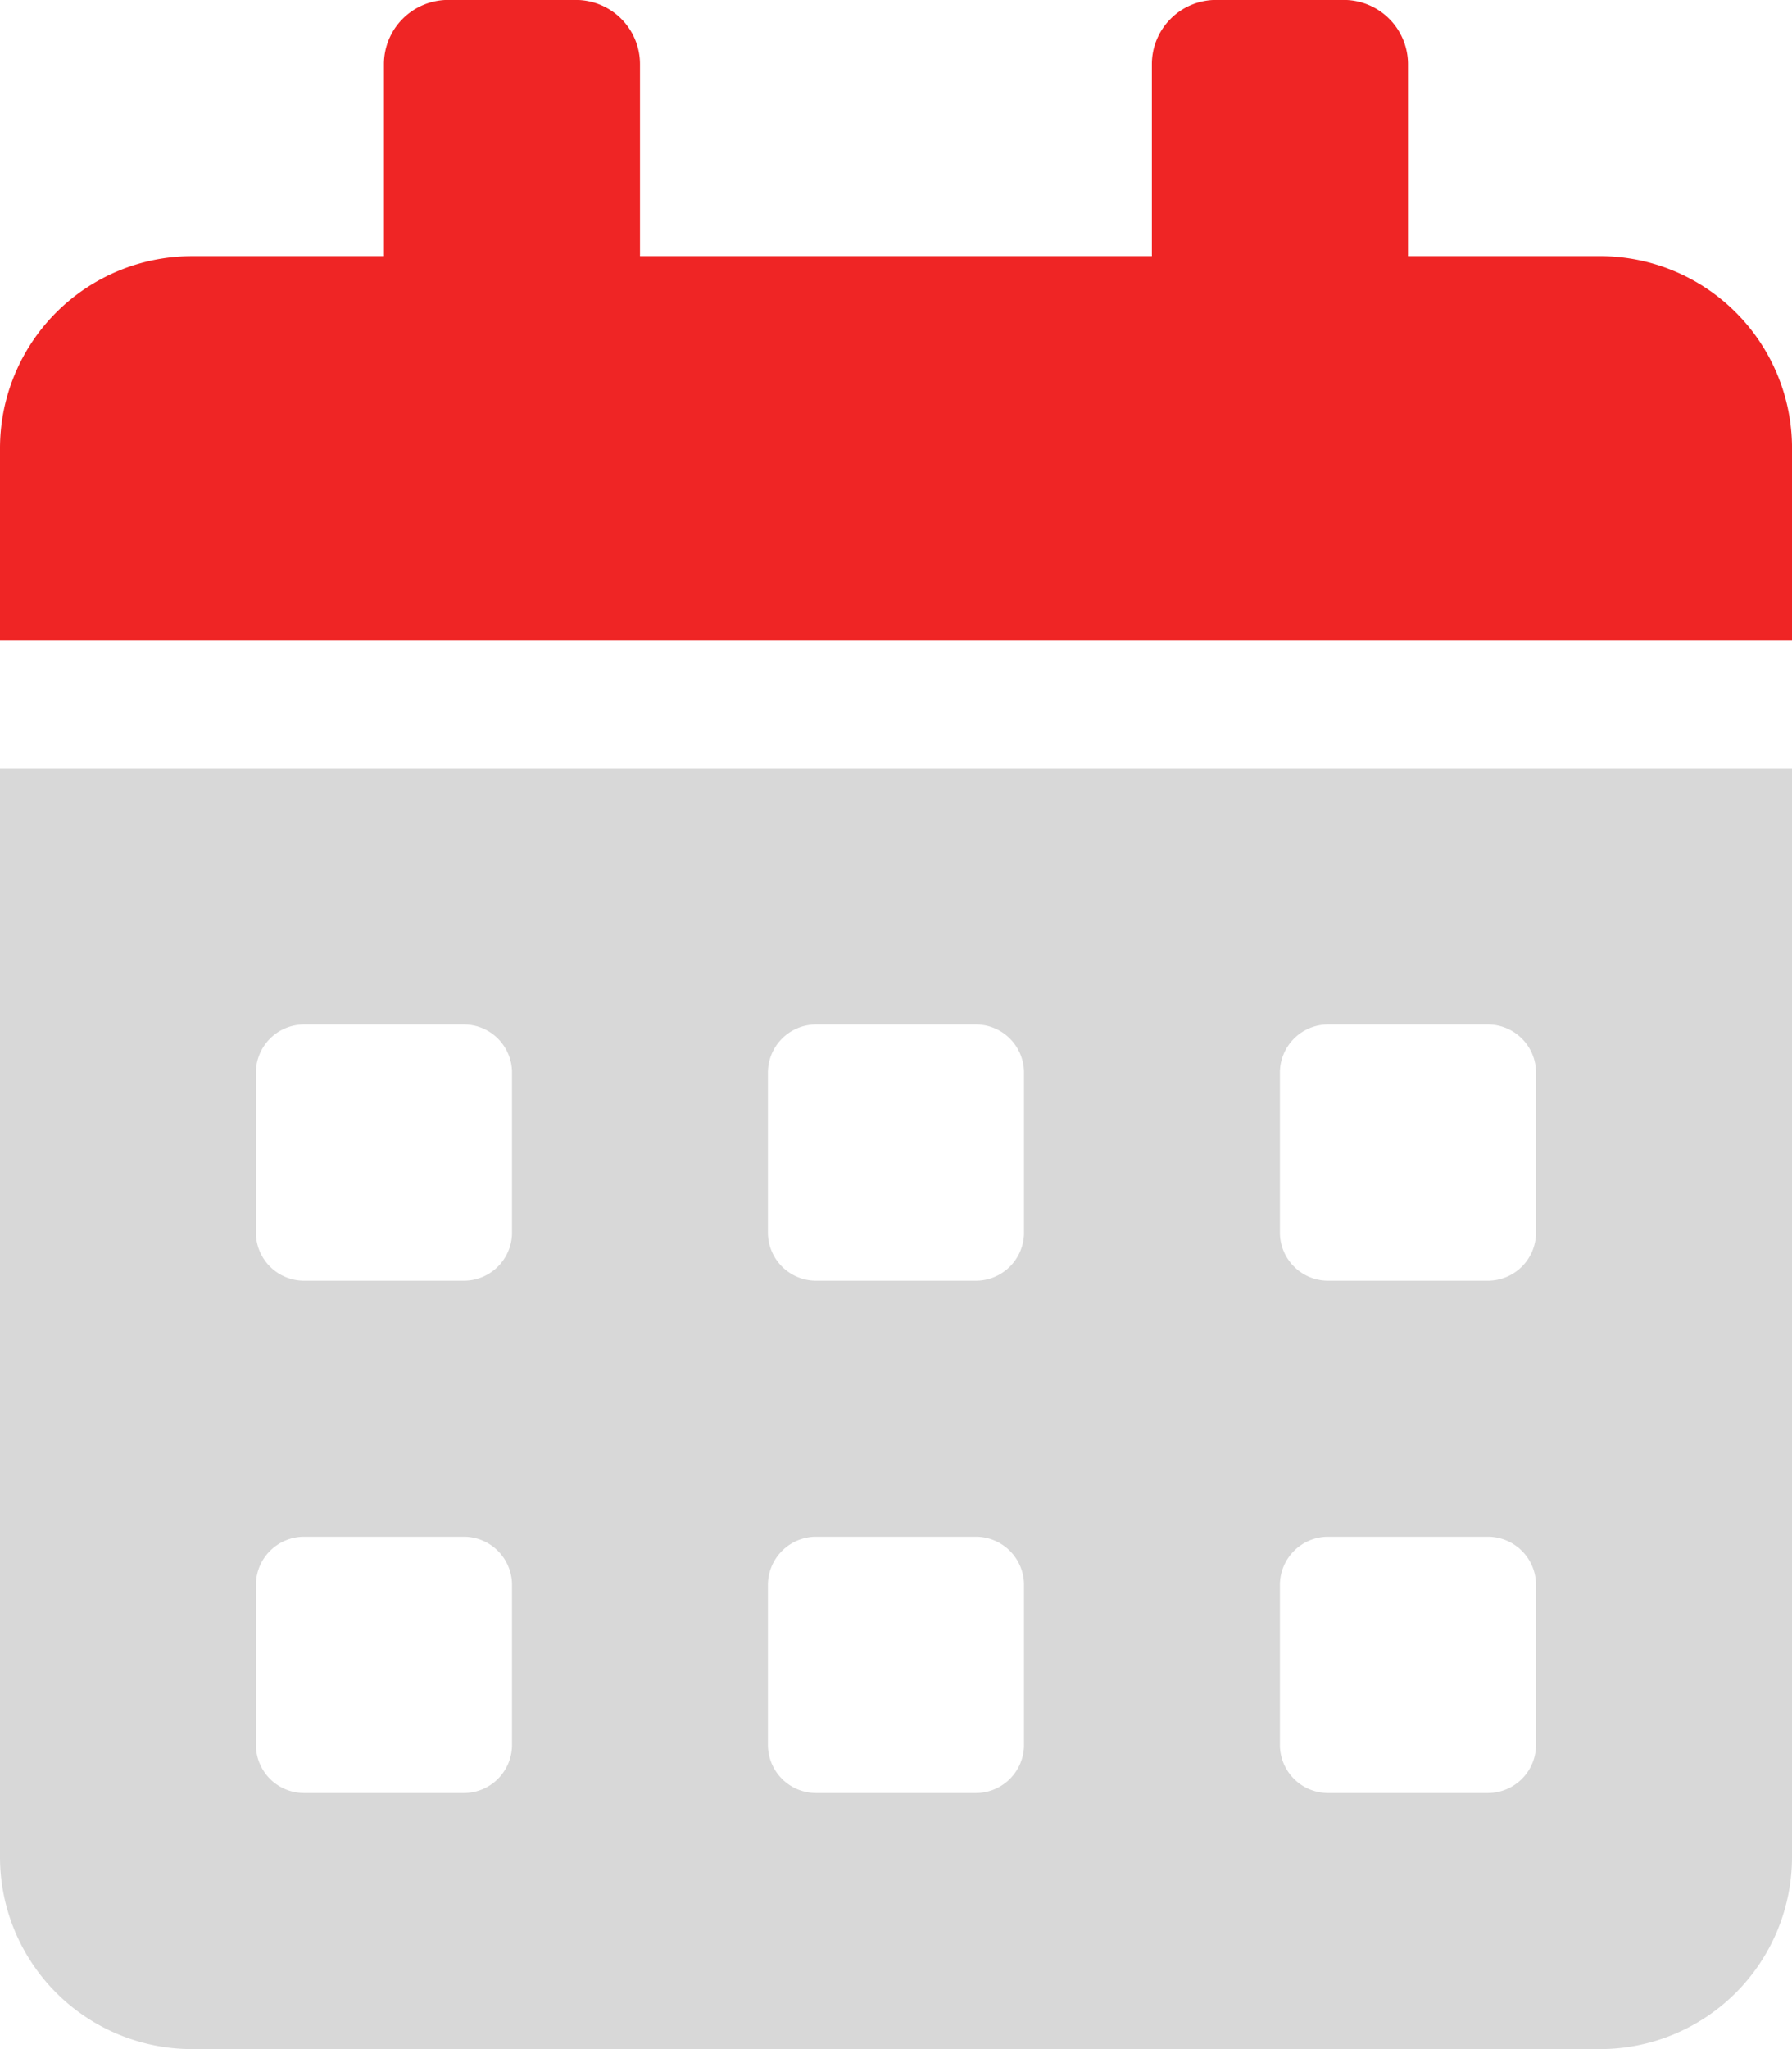 <svg id="Group_361" data-name="Group 361" xmlns="http://www.w3.org/2000/svg" width="111.898" height="127.884" viewBox="0 0 111.898 127.884">
  <path id="Path_91" data-name="Path 91" d="M260.358,334.488v67.936a11.992,11.992,0,0,0,11.99,11.989h87.919a11.992,11.992,0,0,0,11.989-11.989V334.488Zm31.971,60.942a3.008,3.008,0,0,1-3,3h-9.991a3.007,3.007,0,0,1-3-3v-9.991a3.007,3.007,0,0,1,3-3h9.991a3.007,3.007,0,0,1,3,3Zm0-31.971a3.008,3.008,0,0,1-3,3h-9.991a3.007,3.007,0,0,1-3-3v-9.991a3.007,3.007,0,0,1,3-3h9.991a3.007,3.007,0,0,1,3,3ZM324.3,395.43a3.008,3.008,0,0,1-3,3h-9.991a3.007,3.007,0,0,1-3-3v-9.991a3.007,3.007,0,0,1,3-3H321.3a3.007,3.007,0,0,1,3,3Zm0-31.971a3.008,3.008,0,0,1-3,3h-9.991a3.007,3.007,0,0,1-3-3v-9.991a3.007,3.007,0,0,1,3-3H321.3a3.007,3.007,0,0,1,3,3Zm31.971,31.971a3.008,3.008,0,0,1-3,3h-9.991a3.007,3.007,0,0,1-3-3v-9.991a3.007,3.007,0,0,1,3-3h9.991a3.007,3.007,0,0,1,3,3Zm0-31.971a3.008,3.008,0,0,1-3,3h-9.991a3.007,3.007,0,0,1-3-3v-9.991a3.007,3.007,0,0,1,3-3h9.991a3.007,3.007,0,0,1,3,3Z" transform="translate(-260.358 -286.53)" fill="#d8d8d8"/>
  <path id="Path_92" data-name="Path 92" d="M360.267,230.873h-11.99V218.884a4.01,4.01,0,0,0-4-4h-7.992a4.009,4.009,0,0,0-4,4v11.99H300.321v-11.99a4.009,4.009,0,0,0-3.995-4h-7.994a4.009,4.009,0,0,0-4,4v11.99H272.348a11.992,11.992,0,0,0-11.99,11.989v11.989h111.9V242.862a11.992,11.992,0,0,0-11.989-11.989Z" transform="translate(-260.358 -214.888)" fill="#ef2525"/>
</svg>
